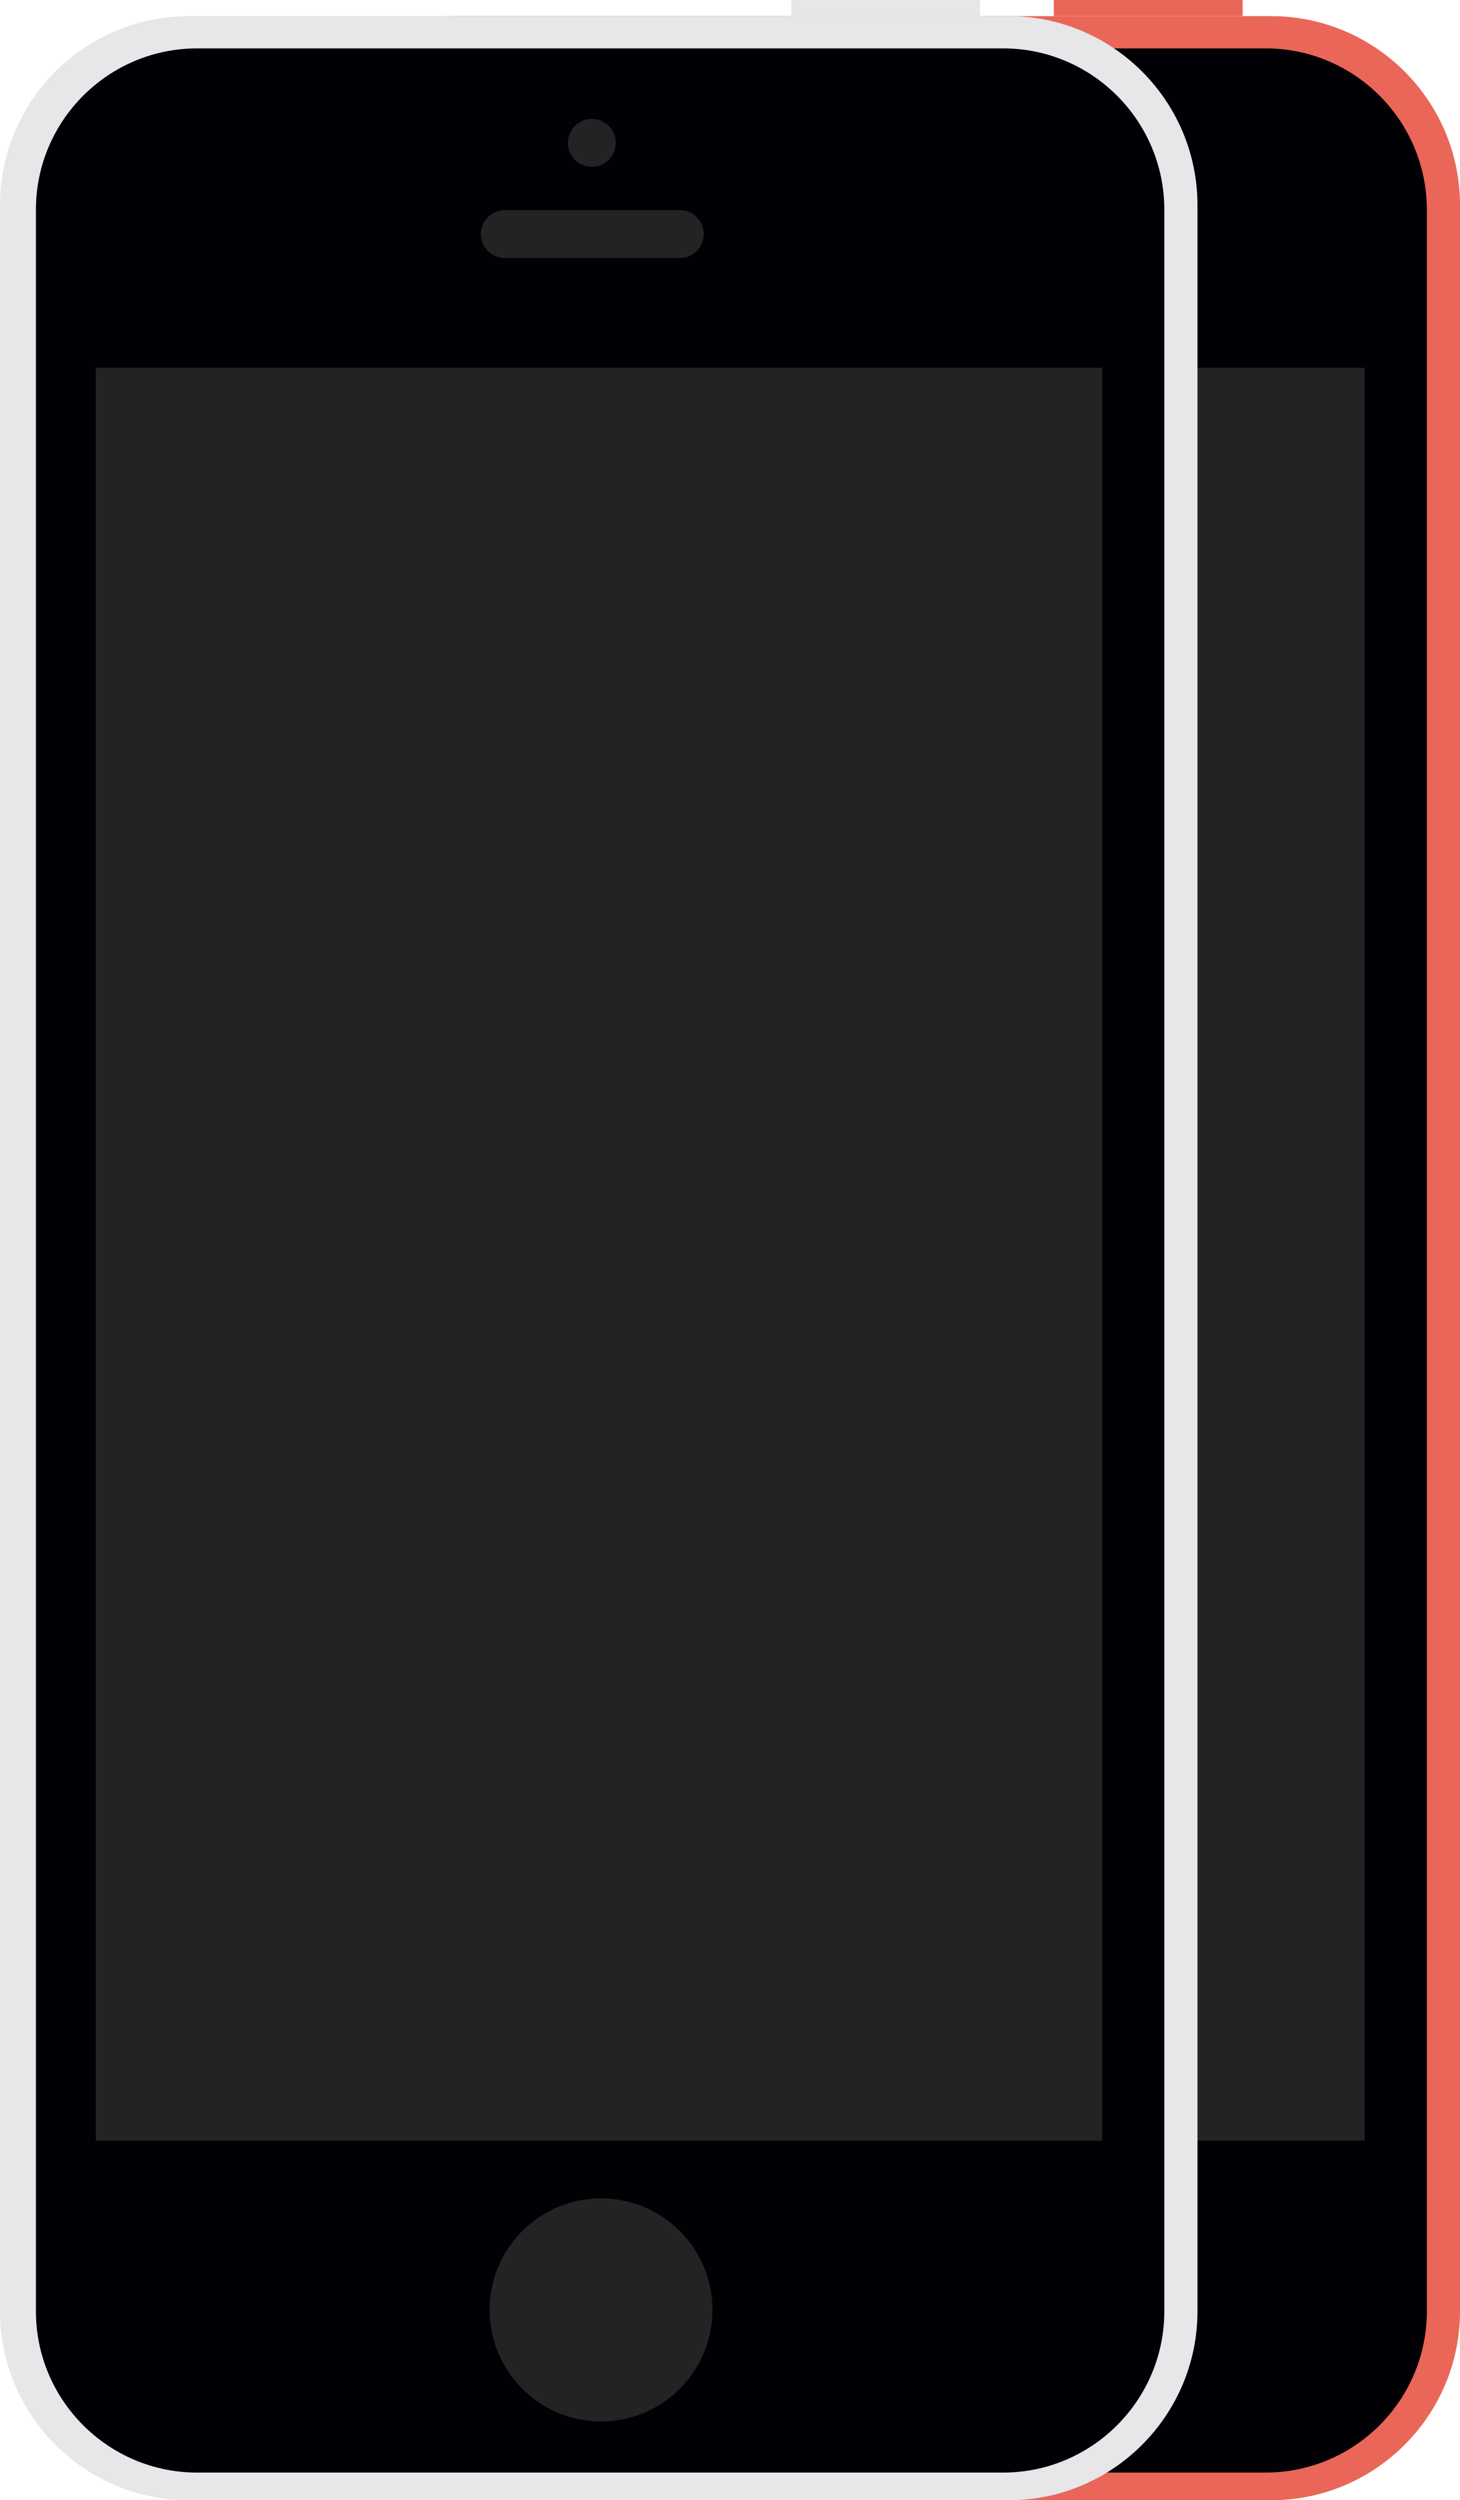 <?xml version="1.0" encoding="utf-8"?>
<!-- Generator: Adobe Illustrator 17.1.0, SVG Export Plug-In . SVG Version: 6.00 Build 0)  -->
<!DOCTYPE svg PUBLIC "-//W3C//DTD SVG 1.1//EN" "http://www.w3.org/Graphics/SVG/1.1/DTD/svg11.dtd">
<svg version="1.1" id="Image" xmlns="http://www.w3.org/2000/svg" xmlns:xlink="http://www.w3.org/1999/xlink" x="0px" y="0px"
	 viewBox="0 0 317 542.5" enable-background="new 0 0 317 542.5" xml:space="preserve">
<g>
	<path fill="#E96658" d="M317,501.5c0,22.6-18.4,41-41,41H98c-22.6,0-41-18.4-41-41v-457c0-22.6,18.4-41,41-41h178
		c22.6,0,41,18.4,41,41V501.5z"/>
	<path fill="#010005" d="M309.8,501.5c0,19.3-15.7,35-35,35h-175c-19.3,0-35-15.7-35-35v-456c0-19.3,15.7-35,35-35h175
		c19.3,0,35,15.7,35,35V501.5z"/>
	<rect x="228.8" fill="#E96658" width="41" height="3.5"/>
	<circle fill="#232323" cx="187.5" cy="501.2" r="24.2"/>
	<path fill="#232323" d="M209.8,50.8c0,2.9-2.4,5.2-5.2,5.2h-38c-2.9,0-5.2-2.4-5.2-5.2l0,0c0-2.9,2.4-5.2,5.2-5.2h38
		C207.4,45.5,209.8,47.9,209.8,50.8L209.8,50.8z"/>
	<circle fill="#232323" cx="185.5" cy="31" r="5.2"/>
	<rect x="77.8" y="79.8" fill="#232323" width="218.5" height="384.7"/>
</g>
<g>
	<path fill="#E7E7E9" d="M260,501.5c0,22.6-18.4,41-41,41H41c-22.6,0-41-18.4-41-41v-457c0-22.6,18.4-41,41-41h178
		c22.6,0,41,18.4,41,41V501.5z"/>
	<path fill="#010005" d="M252.8,501.5c0,19.3-15.7,35-35,35h-175c-19.3,0-35-15.7-35-35v-456c0-19.3,15.7-35,35-35h175
		c19.3,0,35,15.7,35,35V501.5z"/>
	<rect x="171.8" fill="#E7E7E9" width="41" height="3.5"/>
	<circle fill="#232323" cx="130.5" cy="501.2" r="24.2"/>
	<path fill="#232323" d="M152.8,50.8c0,2.9-2.4,5.2-5.2,5.2h-38c-2.9,0-5.2-2.4-5.2-5.2l0,0c0-2.9,2.4-5.2,5.2-5.2h38
		C150.4,45.5,152.8,47.9,152.8,50.8L152.8,50.8z"/>
	<circle fill="#232323" cx="128.5" cy="31" r="5.2"/>
	<rect x="20.8" y="79.8" fill="#232323" width="218.5" height="384.7"/>
</g>
</svg>
